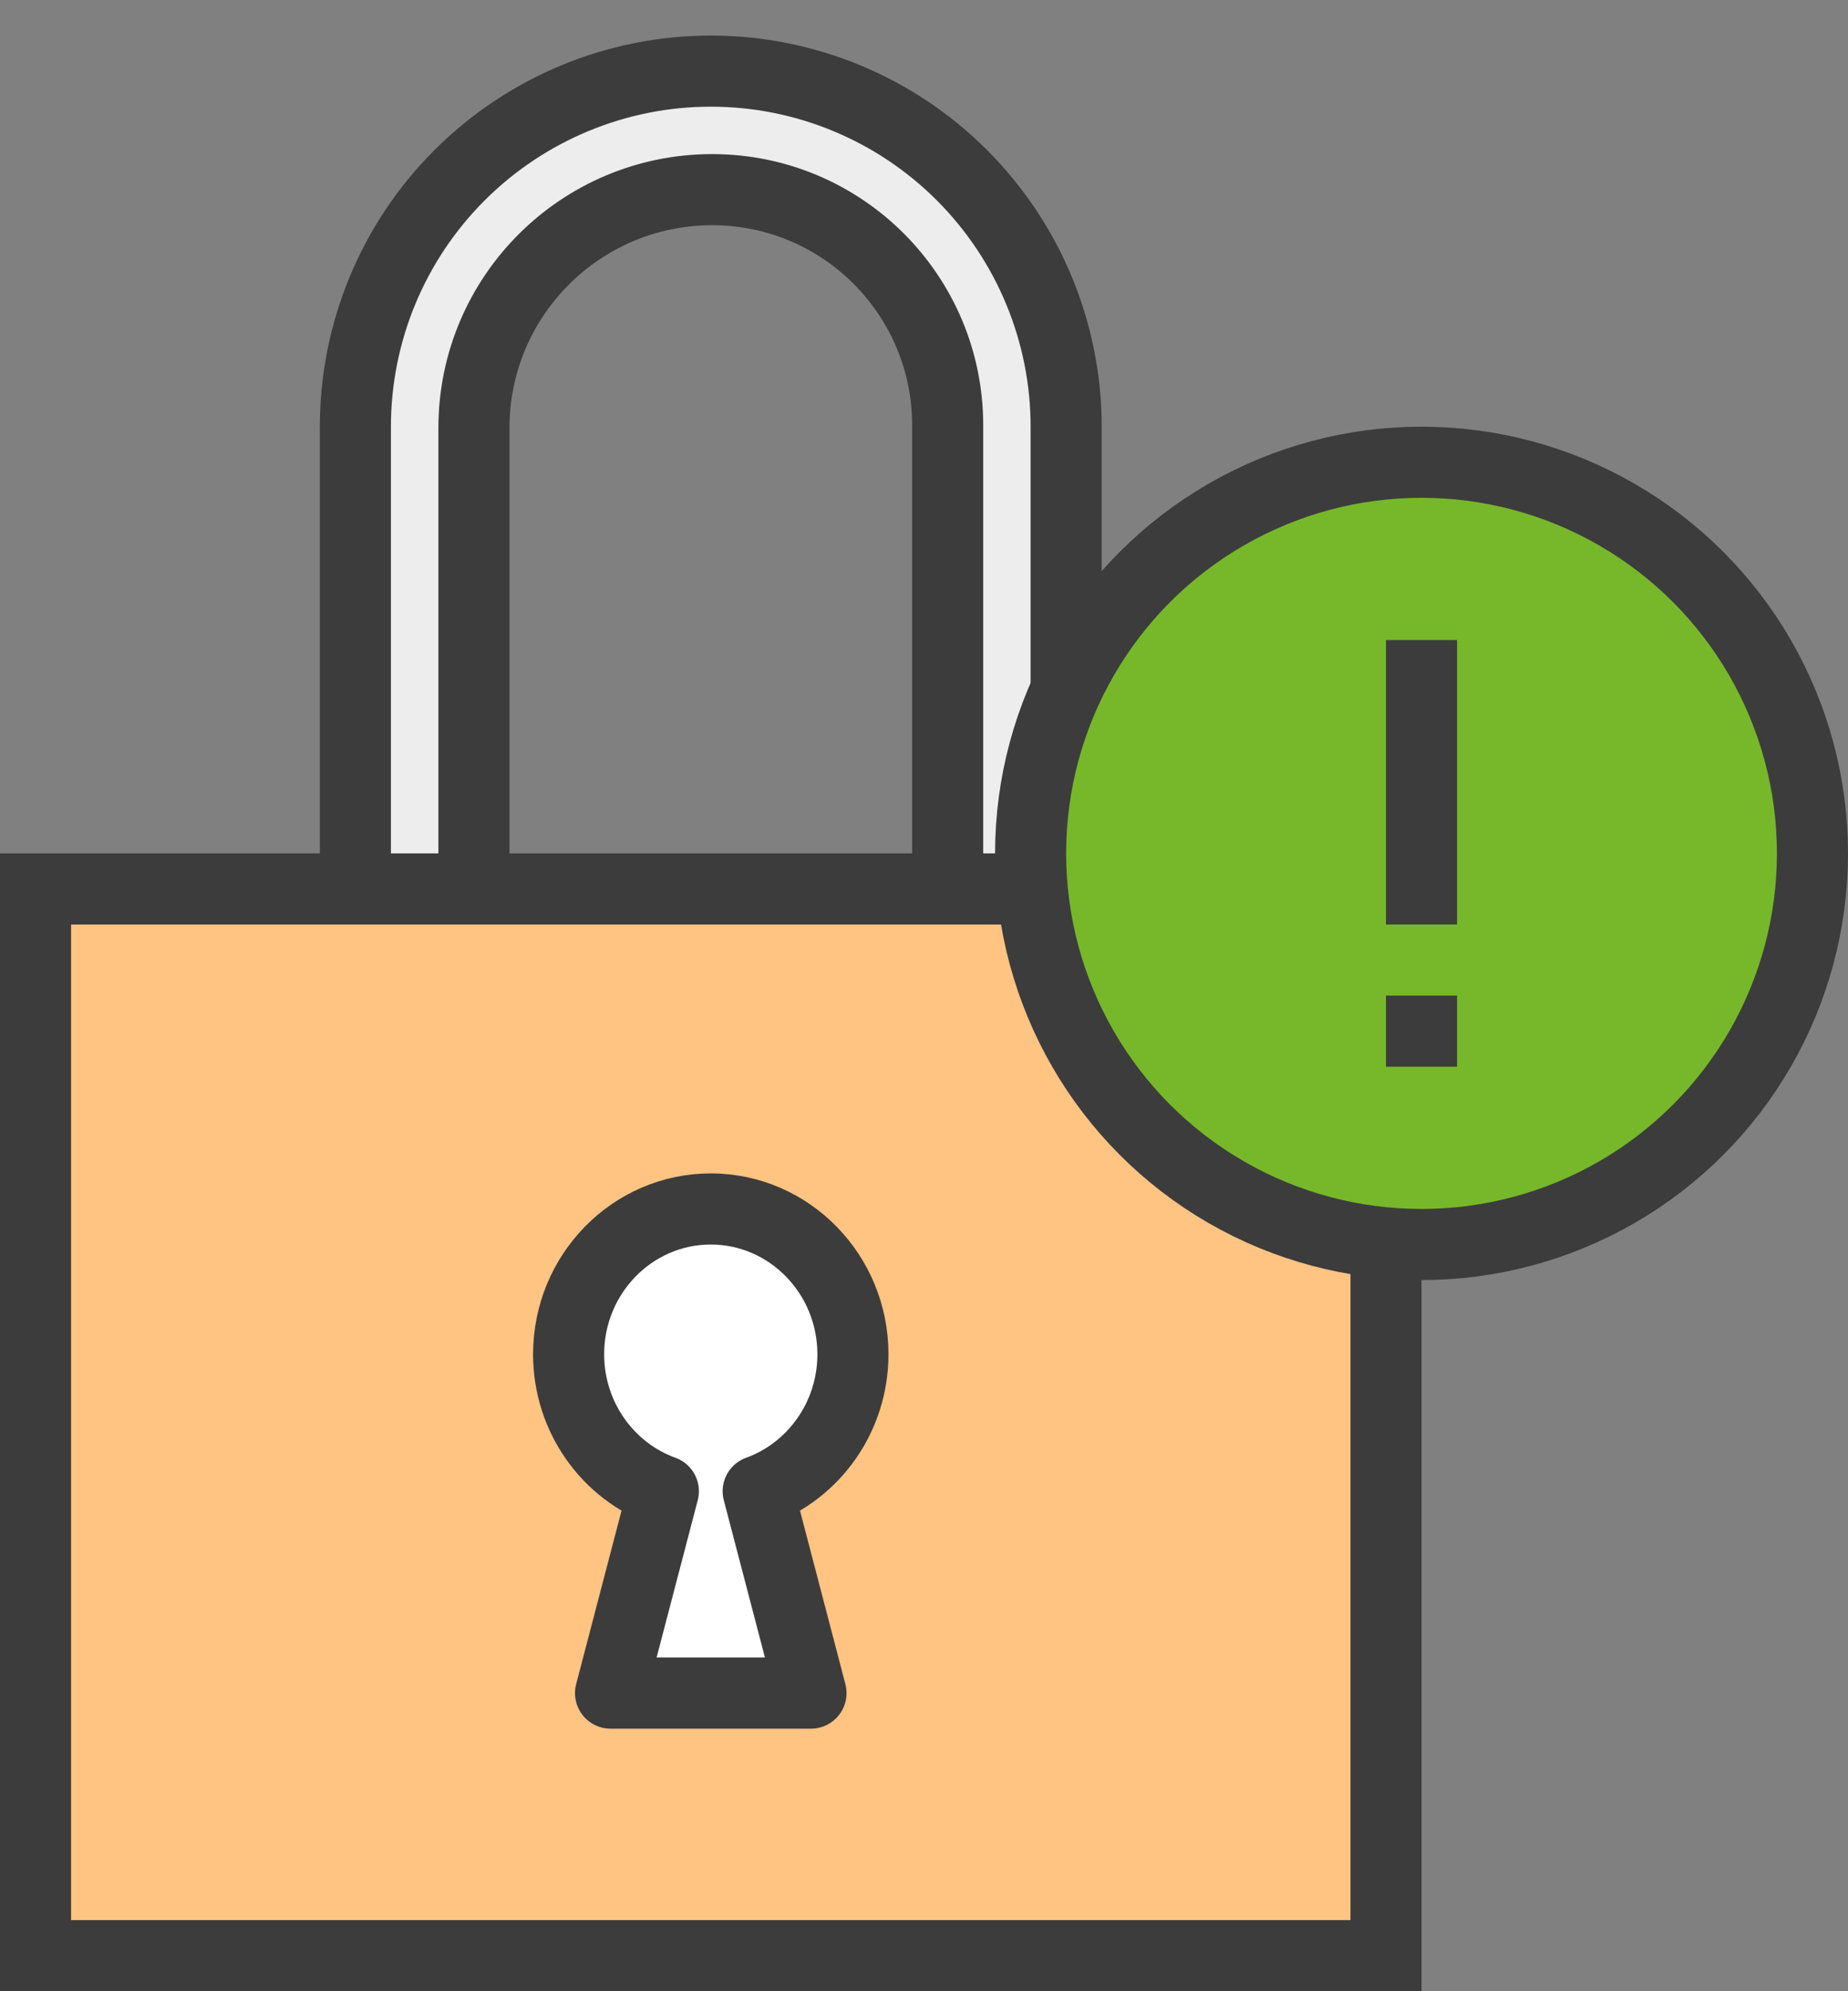 <svg width="26" height="28" viewBox="0 0 26 28" fill="none" xmlns="http://www.w3.org/2000/svg">
    <rect x="0" y="0" width="26" height="28" fill="#808080" stroke="none"/>
    <path d="M5 19.333V6C5 4.673 5.527 3.402 6.465 2.465C7.403 1.528 8.675 1 10 1C11.327 1 12.598 1.527 13.535 2.465C14.472 3.403 15 4.675 15 6C15 11.428 15 19.333 15 19.333H13.333C13.333 19.333 13.333 10.842 13.333 5.98C13.333 4.15 11.85 2.667 10.02 2.667C8.168 2.667 6.668 4.168 6.668 6.018C6.668 10.885 6.668 19.333 6.668 19.333H5Z" fill="#EDEDED" stroke="#3C3C3C" stroke-miterlimit="1.5" stroke-linecap="square"/>
    <rect x="0.5" y="12.5" width="19" height="15" fill="#FFC382" stroke="#3C3C3C"/>
    <path d="M9.333 20.969C8.557 20.689 8 19.931 8 19.043C8 17.916 8.897 17 10 17C11.103 17 12 17.916 12 19.043C12 19.931 11.443 20.689 10.667 20.969L11.41 23.808H8.59L9.333 20.969Z" fill="white" stroke="#3C3C3C" stroke-miterlimit="1.5" stroke-linecap="round" stroke-linejoin="round"/>
    <circle cx="20" cy="12" r="5.5" fill="#76B82A" stroke="#3C3C3C"/>
    <path d="M20 9L20 13" stroke="#3C3C3C"/>
    <path d="M20 14L20 15" stroke="#3C3C3C"/>
</svg>
